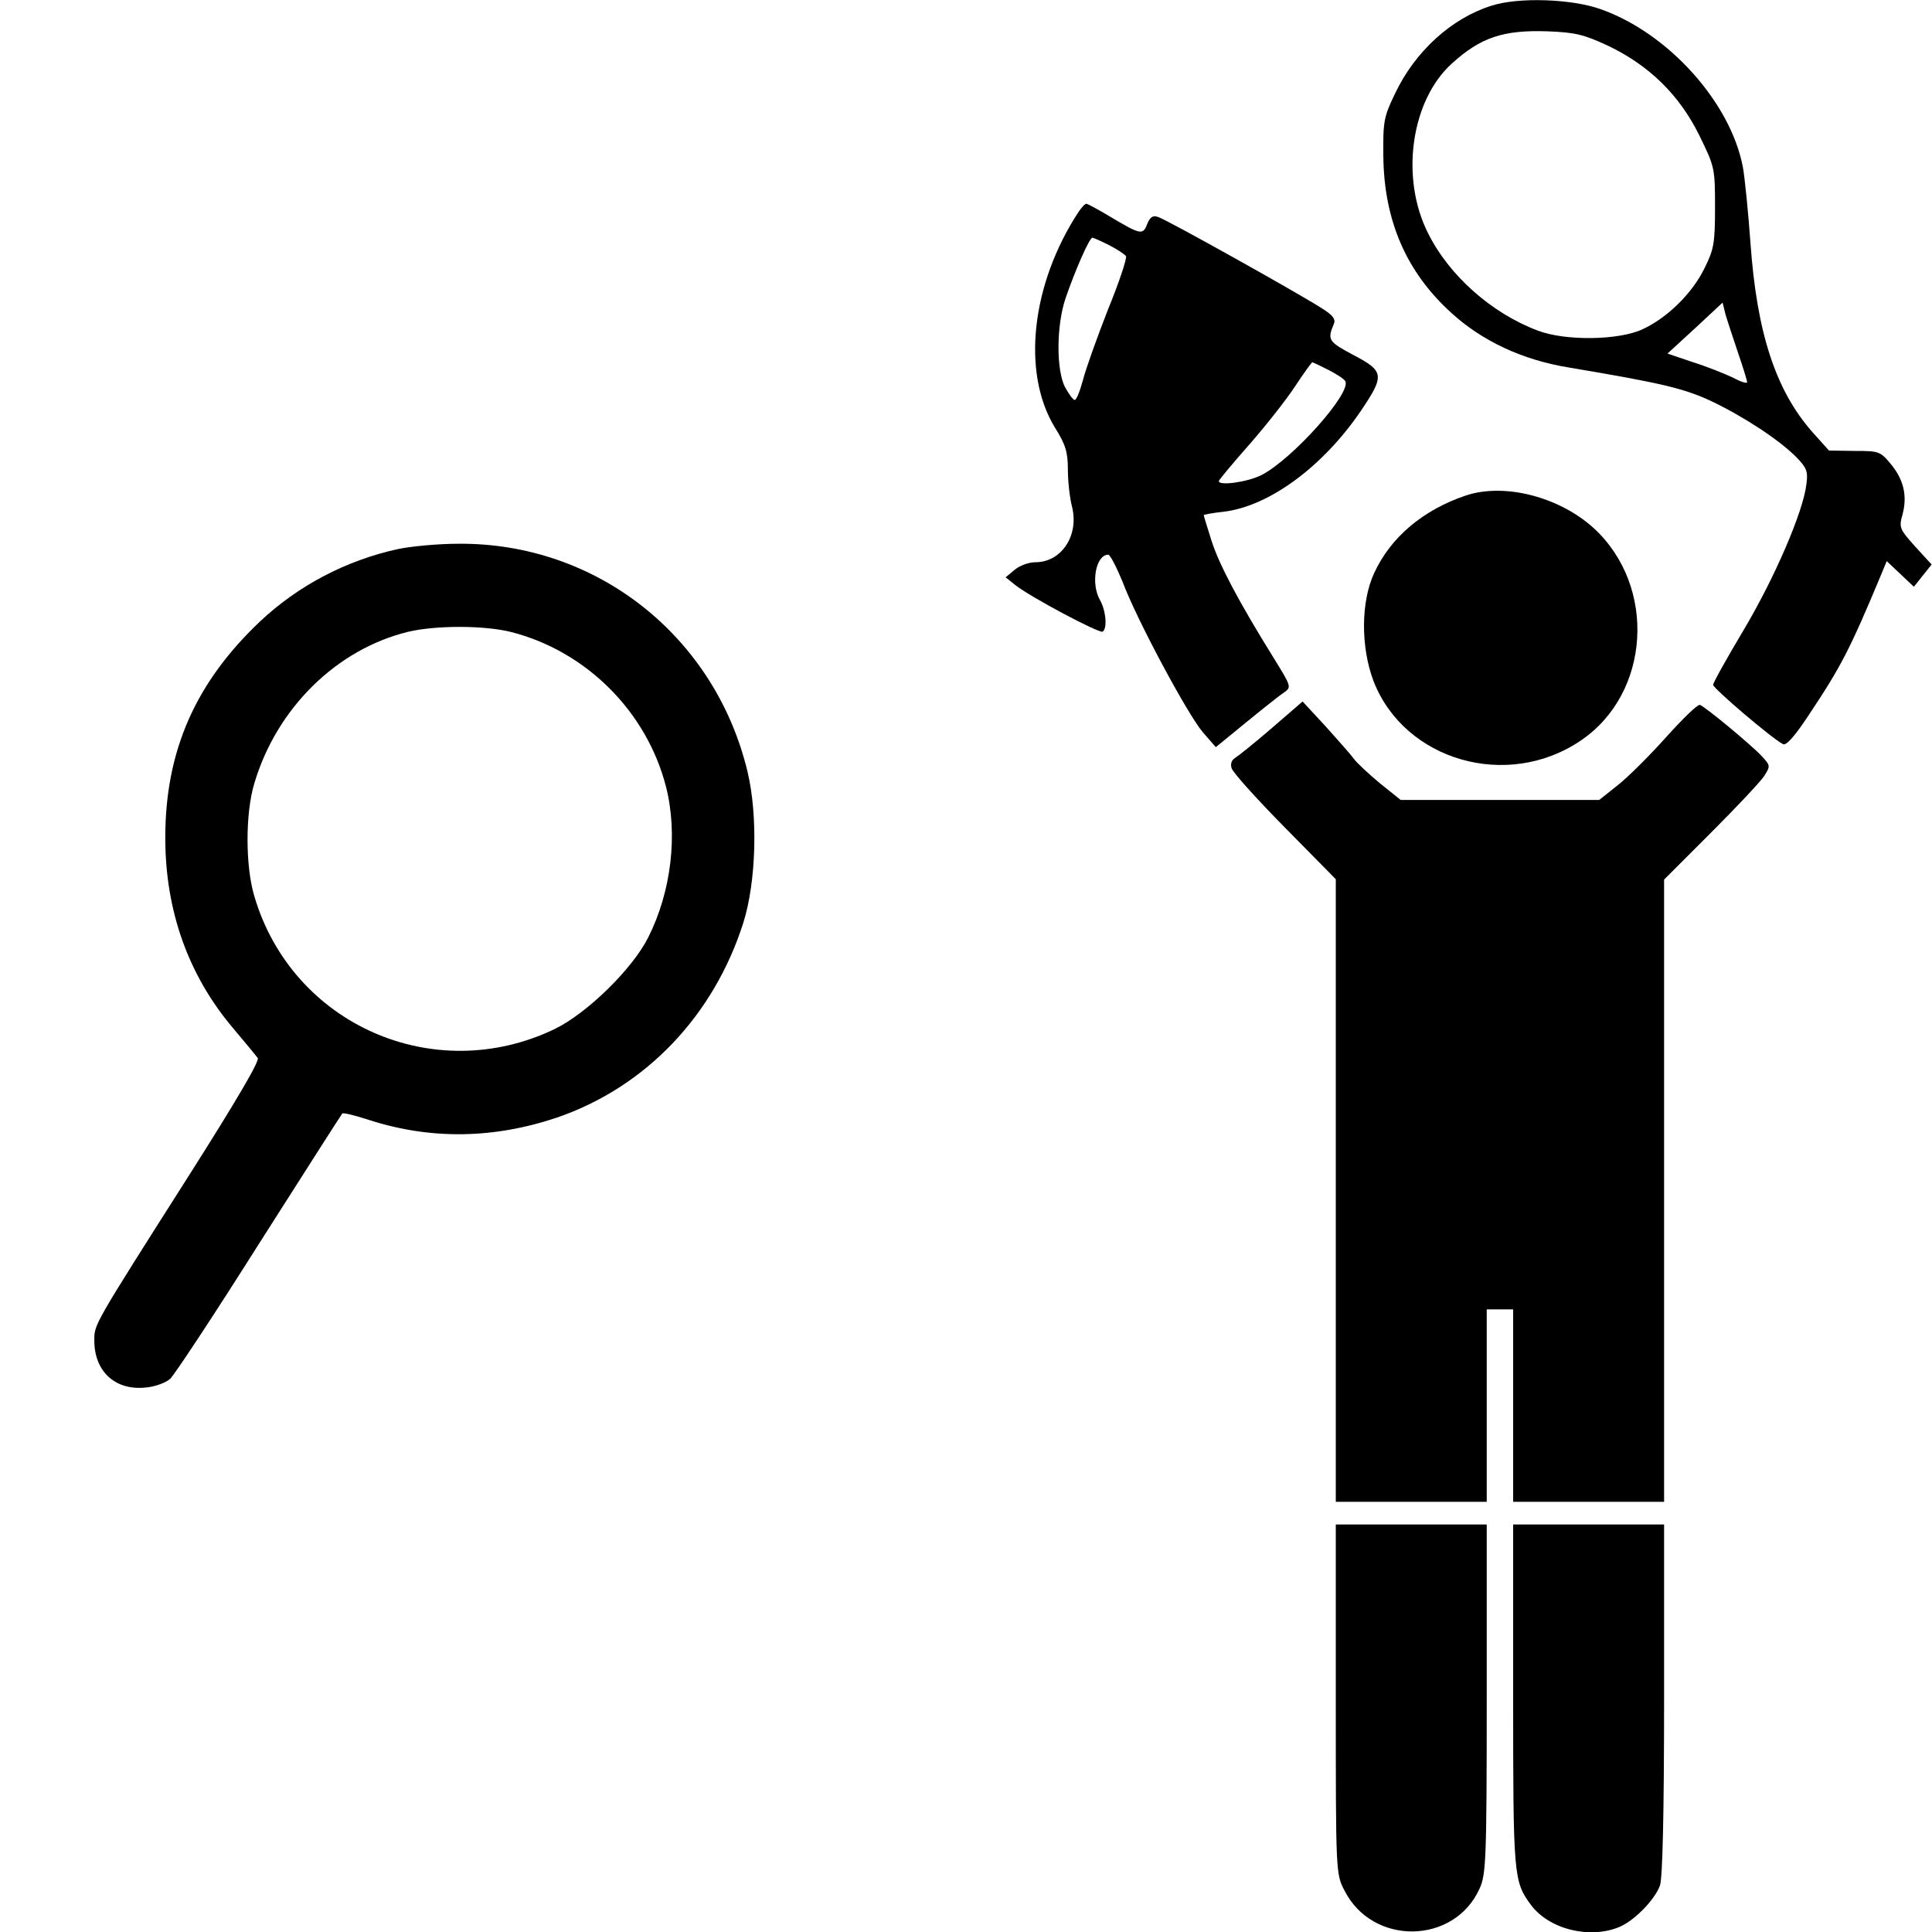 <?xml version="1.0" standalone="no"?>
<!DOCTYPE svg PUBLIC "-//W3C//DTD SVG 20010904//EN"
 "http://www.w3.org/TR/2001/REC-SVG-20010904/DTD/svg10.dtd">
<svg version="1.0" xmlns="http://www.w3.org/2000/svg"
 width="512pt" height="512pt" viewBox="0 0 512 512"
 preserveAspectRatio="xMidYMid meet">

<g transform="translate(0,512) scale(0.1,-0.1)"
fill="#000000" stroke="none">
<path d="M3953 5105 c-106 -33 -203 -121 -256 -233 -30 -62 -32 -74 -31 -167
2 -170 61 -306 180 -414 82 -75 189 -125 312 -145 244 -41 304 -55 377 -89 86
-41 179 -102 225 -148 28 -29 32 -38 27 -73 -8 -71 -84 -248 -167 -387 -44
-74 -80 -138 -80 -144 0 -9 153 -140 185 -157 8 -5 30 19 67 75 88 132 110
175 194 376 l14 34 36 -34 36 -34 23 29 24 30 -44 48 c-41 46 -43 50 -33 85
13 49 3 92 -31 133 -28 34 -32 35 -96 35 l-68 1 -44 49 c-97 110 -147 262
-164 500 -6 83 -15 173 -20 201 -32 172 -198 357 -378 420 -76 27 -217 32
-288 9z m308 -106 c109 -52 189 -130 242 -237 41 -84 42 -87 42 -191 0 -96 -3
-112 -28 -162 -32 -66 -99 -132 -165 -162 -63 -29 -204 -31 -277 -3 -122 46
-234 145 -290 257 -75 147 -46 353 63 451 76 69 136 89 253 85 74 -3 95 -8
160 -38z m345 -814 c13 -38 24 -73 24 -78 0 -4 -17 1 -37 12 -21 10 -68 29
-106 41 l-68 23 73 67 73 68 8 -32 c5 -17 20 -62 33 -101z"/>
<path d="M2858 4558 c-125 -191 -151 -425 -63 -570 29 -46 35 -66 35 -113 0
-31 5 -75 11 -98 19 -76 -28 -147 -97 -147 -18 0 -42 -9 -55 -20 l-24 -20 25
-20 c40 -32 223 -129 232 -124 13 8 9 56 -7 84 -25 44 -11 120 22 120 5 0 22
-33 38 -72 37 -99 172 -351 213 -399 l34 -39 27 22 c78 64 136 111 154 123 20
14 19 16 -28 92 -92 148 -145 248 -165 312 -11 35 -20 64 -20 66 0 1 24 6 54
9 120 15 261 119 361 265 65 96 64 107 -18 150 -67 36 -70 40 -52 83 5 12 -3
23 -32 41 -64 41 -413 236 -434 242 -14 5 -21 0 -29 -19 -11 -30 -18 -28 -100
21 -30 18 -58 33 -61 33 -4 0 -13 -10 -21 -22z m82 -88 c21 -11 41 -24 44 -29
3 -5 -18 -69 -48 -142 -29 -74 -59 -158 -66 -186 -8 -29 -17 -53 -22 -53 -4 0
-15 15 -25 33 -24 44 -24 164 1 237 25 73 63 160 71 160 3 0 23 -9 45 -20z
m580 -330 c21 -11 42 -24 45 -30 18 -30 -140 -207 -222 -249 -38 -19 -113 -29
-113 -16 0 3 36 46 80 96 44 50 99 120 122 155 23 35 44 64 46 64 1 0 20 -9
42 -20z"/>
<path d="M3885 3807 c-113 -38 -199 -110 -243 -205 -36 -77 -36 -197 -2 -287
82 -211 355 -290 550 -157 184 125 201 408 34 562 -91 83 -236 121 -339 87z"/>
<path d="M1055 3665 c-138 -30 -265 -97 -366 -192 -171 -162 -251 -343 -251
-573 0 -192 60 -363 179 -504 32 -38 62 -74 66 -80 6 -7 -61 -120 -179 -306
-260 -409 -254 -399 -254 -443 0 -82 56 -133 137 -124 24 2 53 13 64 23 11 10
118 172 236 359 119 187 218 342 220 344 2 3 34 -5 71 -17 164 -53 332 -50
500 7 234 81 414 270 492 516 34 108 39 283 11 400 -86 359 -400 607 -766 604
-55 0 -127 -7 -160 -14z m300 -220 c199 -51 359 -211 410 -410 32 -126 14
-278 -47 -399 -42 -84 -163 -202 -248 -243 -320 -154 -696 12 -796 352 -24 80
-24 220 0 299 59 199 218 356 409 402 73 17 201 17 272 -1z"/>
<path d="M3371 3191 c-45 -39 -89 -74 -97 -79 -10 -6 -14 -16 -10 -28 3 -11
67 -82 141 -157 l135 -137 0 -825 0 -825 200 0 200 0 0 255 0 255 35 0 35 0 0
-255 0 -255 200 0 200 0 0 824 0 825 123 123 c68 68 132 136 142 151 17 27 17
28 -6 53 -29 31 -150 131 -164 136 -6 2 -46 -37 -90 -86 -43 -48 -101 -106
-128 -127 l-49 -39 -263 0 -263 0 -56 45 c-30 25 -61 54 -68 64 -7 10 -41 48
-74 85 l-62 67 -81 -70z"/>
<path d="M3540 617 c0 -460 0 -463 23 -507 74 -147 291 -144 358 5 17 37 19
75 19 503 l0 462 -200 0 -200 0 0 -463z"/>
<path d="M4010 626 c0 -477 1 -492 47 -554 48 -65 157 -92 236 -58 39 17 92
71 106 109 7 19 11 190 11 493 l0 464 -200 0 -200 0 0 -454z"/>
</g>
</svg>
